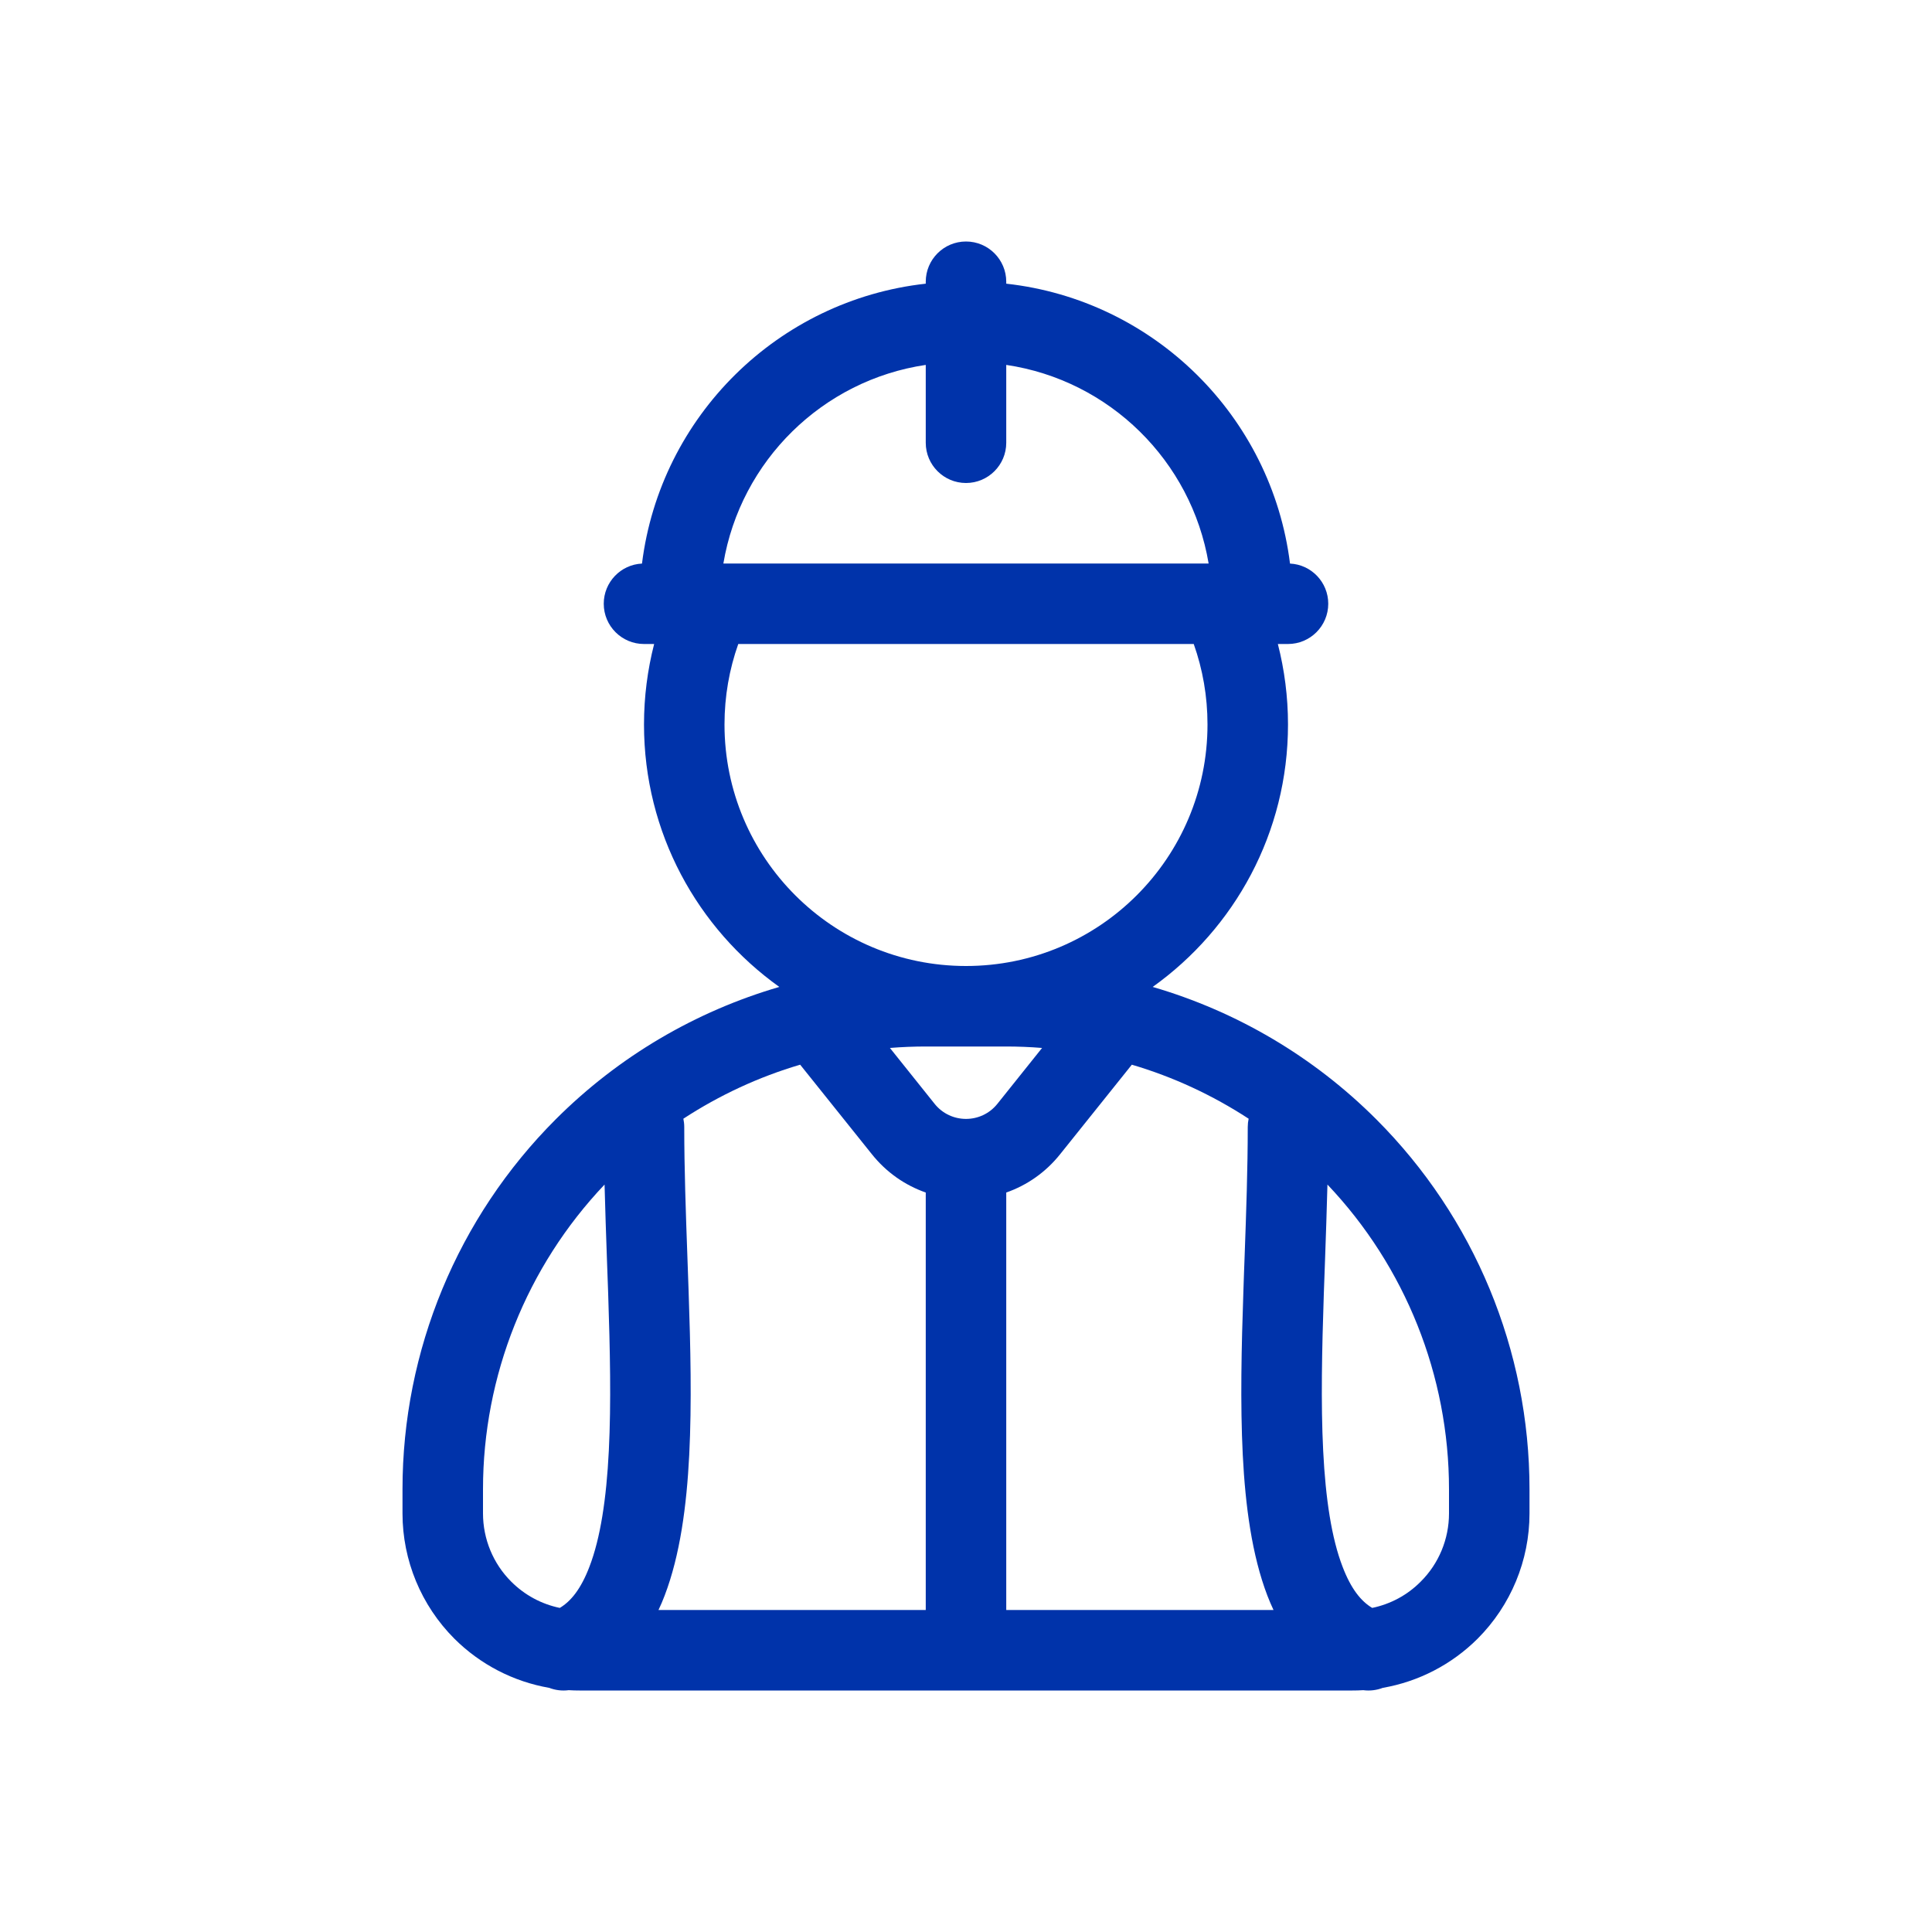 <svg width="24" height="24" viewBox="0 0 24 24" fill="none" xmlns="http://www.w3.org/2000/svg">
<path fill-rule="evenodd" clip-rule="evenodd" d="M12.5 3.5C12.5 3.224 12.276 3 12 3C11.724 3 11.5 3.224 11.5 3.5V3.524C9.664 3.727 8.203 5.172 7.975 7.001C7.711 7.013 7.5 7.232 7.5 7.5C7.5 7.776 7.724 8 8 8H8.126C8.044 8.32 8 8.655 8 9C8 10.345 8.664 11.534 9.681 12.26C8.641 12.563 7.684 13.124 6.904 13.904C5.685 15.123 5 16.776 5 18.5V18.8C5 19.384 5.232 19.943 5.644 20.356C5.967 20.678 6.379 20.89 6.822 20.967C6.898 20.996 6.981 21.007 7.065 20.996C7.11 20.999 7.155 21 7.2 21H16.8C16.845 21 16.89 20.999 16.935 20.996C17.019 21.007 17.102 20.996 17.178 20.967C17.621 20.89 18.033 20.678 18.356 20.356C18.768 19.943 19 19.384 19 18.8V18.5C19 16.776 18.315 15.123 17.096 13.904C16.316 13.124 15.359 12.563 14.319 12.26C15.336 11.534 16 10.345 16 9C16 8.655 15.956 8.32 15.874 8H16C16.276 8 16.5 7.776 16.5 7.5C16.5 7.232 16.289 7.013 16.025 7.001C15.797 5.172 14.336 3.727 12.5 3.524V3.5ZM11.5 5.5C11.5 5.776 11.724 6 12 6C12.276 6 12.5 5.776 12.5 5.5V4.533C13.783 4.723 14.8 5.725 15.014 7H8.986C9.2 5.725 10.217 4.723 11.5 4.533V5.5ZM9 9C9 8.649 9.06 8.313 9.171 8H14.829C14.94 8.313 15 8.649 15 9C15 10.657 13.657 12 12 12C10.343 12 9 10.657 9 9ZM11.5 13C11.351 13 11.202 13.006 11.055 13.018L11.61 13.712C11.81 13.962 12.19 13.962 12.39 13.712L12.945 13.018C12.798 13.006 12.649 13 12.5 13H11.5ZM8.489 13.897C8.938 13.604 9.427 13.377 9.94 13.226L10.829 14.336C11.012 14.566 11.246 14.725 11.5 14.814V20H8.18C8.208 19.942 8.233 19.882 8.256 19.822C8.448 19.32 8.53 18.706 8.562 18.072C8.594 17.432 8.578 16.73 8.554 16.036C8.549 15.893 8.544 15.752 8.539 15.611C8.519 15.056 8.5 14.514 8.5 14C8.5 13.965 8.496 13.93 8.489 13.897ZM12.5 14.814C12.754 14.725 12.988 14.566 13.171 14.336L14.06 13.226C14.573 13.377 15.062 13.604 15.511 13.897C15.504 13.93 15.5 13.965 15.5 14C15.5 14.514 15.481 15.057 15.461 15.611C15.456 15.752 15.45 15.894 15.446 16.036C15.422 16.73 15.406 17.432 15.438 18.072C15.47 18.706 15.552 19.32 15.744 19.822C15.767 19.882 15.793 19.942 15.82 20H12.5V14.814ZM17.046 19.974C16.908 19.892 16.783 19.738 16.678 19.463C16.542 19.11 16.467 18.622 16.437 18.022C16.407 17.428 16.422 16.763 16.445 16.07C16.45 15.933 16.455 15.794 16.46 15.655C16.471 15.342 16.482 15.026 16.49 14.715C17.458 15.735 18 17.09 18 18.5V18.8C18 19.118 17.874 19.424 17.648 19.648C17.483 19.815 17.273 19.927 17.046 19.974ZM6 18.5C6 17.09 6.542 15.735 7.51 14.715C7.518 15.026 7.529 15.342 7.54 15.655C7.545 15.794 7.55 15.933 7.555 16.07C7.578 16.763 7.593 17.428 7.563 18.022C7.533 18.622 7.458 19.11 7.322 19.463C7.217 19.738 7.092 19.892 6.954 19.974C6.727 19.927 6.518 19.815 6.351 19.648C6.126 19.424 6 19.118 6 18.8V18.5Z" fill="#0033AA"/>
</svg>
